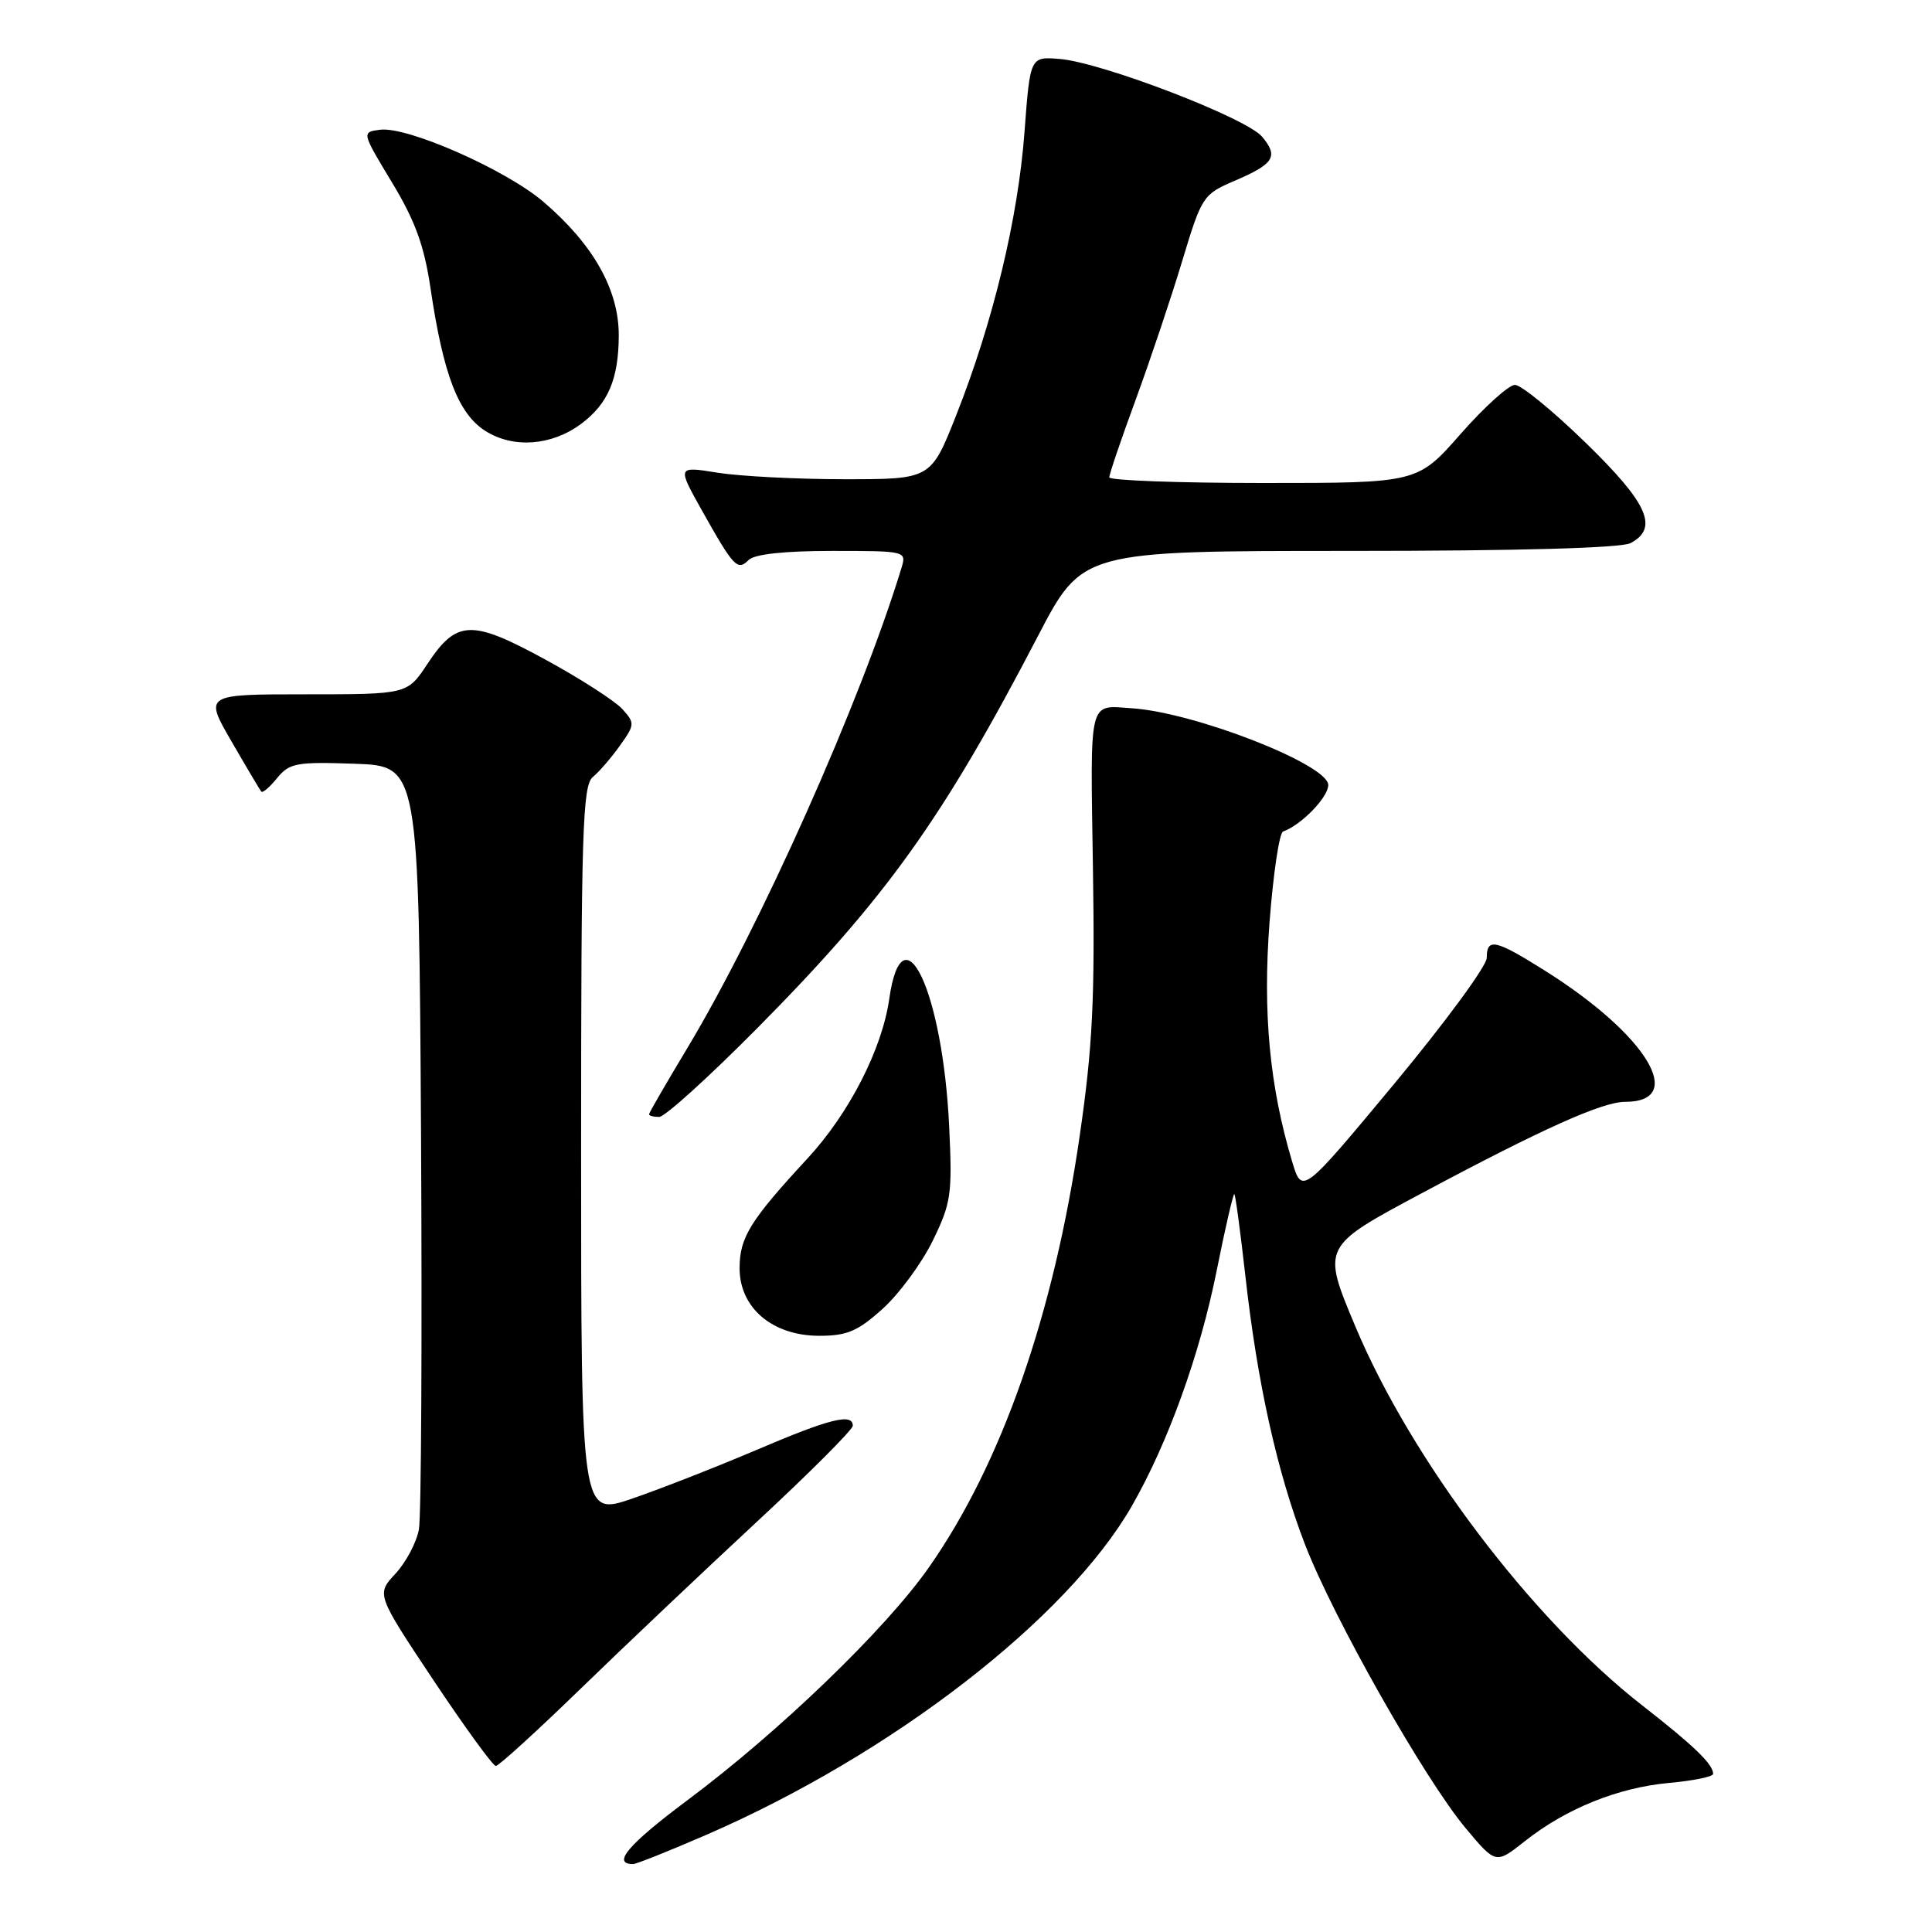 <?xml version="1.0" encoding="UTF-8" standalone="no"?>
<!DOCTYPE svg PUBLIC "-//W3C//DTD SVG 1.1//EN" "http://www.w3.org/Graphics/SVG/1.1/DTD/svg11.dtd" >
<svg xmlns="http://www.w3.org/2000/svg" xmlns:xlink="http://www.w3.org/1999/xlink" version="1.1" viewBox="0 0 256 256">
 <g >
 <path fill="currentColor"
d=" M 93.58 243.13 C 118.19 232.45 141.42 214.49 150.00 199.51 C 154.78 191.15 158.98 179.49 161.20 168.45 C 162.35 162.68 163.42 158.08 163.56 158.23 C 163.71 158.38 164.36 163.22 165.01 169.00 C 166.60 183.26 169.22 195.04 172.92 204.65 C 176.69 214.41 188.77 235.74 194.22 242.26 C 198.20 247.01 198.20 247.01 202.02 243.99 C 207.49 239.65 214.38 236.87 221.14 236.25 C 224.36 235.96 227.00 235.42 227.00 235.05 C 227.00 233.77 224.46 231.32 217.60 225.97 C 203.01 214.59 186.98 193.41 179.57 175.71 C 175.15 165.18 175.15 165.18 188.33 158.14 C 204.28 149.61 212.31 146.00 215.33 146.00 C 223.62 146.00 218.19 137.09 204.73 128.63 C 198.14 124.48 197.00 124.23 197.00 126.93 C 197.00 127.99 191.49 135.48 184.77 143.58 C 172.53 158.30 172.53 158.30 171.21 153.90 C 168.23 143.94 167.31 134.21 168.22 122.21 C 168.71 115.77 169.52 110.36 170.01 110.18 C 172.42 109.33 176.00 105.65 176.00 104.02 C 176.00 101.31 158.34 94.41 150.00 93.85 C 144.17 93.47 144.47 92.21 144.82 115.08 C 145.09 132.39 144.78 138.71 143.07 150.48 C 139.64 174.17 132.70 194.00 123.04 207.75 C 117.28 215.94 103.26 229.46 91.06 238.56 C 83.24 244.40 81.03 247.00 83.89 247.00 C 84.31 247.00 88.67 245.26 93.58 243.13 Z  M 76.95 223.75 C 82.76 218.11 93.25 208.18 100.26 201.67 C 107.27 195.17 113.00 189.43 113.00 188.92 C 113.00 187.21 109.94 187.98 100.20 192.14 C 94.86 194.41 87.46 197.31 83.75 198.58 C 77.00 200.88 77.00 200.88 77.00 152.56 C 77.00 110.19 77.19 104.09 78.55 102.96 C 79.40 102.26 81.02 100.38 82.15 98.79 C 84.13 96.01 84.14 95.81 82.45 93.94 C 81.47 92.87 76.89 89.92 72.27 87.40 C 62.45 82.05 60.51 82.12 56.63 87.98 C 53.97 92.00 53.97 92.00 40.52 92.00 C 27.06 92.00 27.06 92.00 30.68 98.25 C 32.67 101.69 34.45 104.68 34.62 104.89 C 34.80 105.11 35.75 104.30 36.72 103.10 C 38.34 101.11 39.27 100.93 47.00 101.20 C 55.50 101.50 55.50 101.50 55.79 150.50 C 55.94 177.45 55.82 200.91 55.51 202.63 C 55.21 204.35 53.81 206.99 52.41 208.51 C 49.86 211.25 49.86 211.25 57.43 222.63 C 61.60 228.88 65.32 234.00 65.70 234.00 C 66.08 234.00 71.14 229.39 76.95 223.75 Z  M 116.97 173.41 C 119.15 171.44 122.13 167.39 123.59 164.41 C 126.03 159.41 126.20 158.27 125.77 149.25 C 124.92 131.38 119.59 120.05 117.83 132.36 C 116.88 139.02 112.51 147.54 107.00 153.50 C 99.39 161.73 98.00 163.97 98.00 168.05 C 98.00 173.31 102.36 177.00 108.57 177.00 C 112.24 177.00 113.67 176.39 116.97 173.41 Z  M 100.33 136.25 C 117.44 118.97 124.92 108.51 137.55 84.25 C 143.41 73.00 143.41 73.00 178.77 73.00 C 201.23 73.00 214.84 72.62 216.07 71.96 C 219.82 69.96 218.36 66.69 210.11 58.67 C 205.78 54.45 201.56 51.00 200.74 51.00 C 199.92 51.00 196.68 53.93 193.54 57.50 C 187.83 64.00 187.83 64.00 167.42 64.00 C 156.19 64.00 146.99 63.66 146.99 63.25 C 146.98 62.84 148.55 58.23 150.47 53.00 C 152.39 47.77 155.16 39.52 156.63 34.65 C 159.23 26.02 159.40 25.76 163.54 23.98 C 168.83 21.72 169.44 20.75 167.24 18.12 C 165.17 15.63 145.96 8.26 140.40 7.81 C 136.50 7.50 136.50 7.50 135.75 17.50 C 134.90 28.94 131.58 42.69 126.71 55.00 C 123.35 63.50 123.35 63.50 111.93 63.50 C 105.64 63.50 98.08 63.11 95.11 62.64 C 89.72 61.77 89.72 61.77 93.01 67.64 C 97.23 75.16 97.72 75.68 99.20 74.20 C 99.97 73.43 103.93 73.00 110.27 73.00 C 120.04 73.00 120.13 73.02 119.45 75.25 C 114.07 92.91 100.70 122.88 91.06 138.90 C 88.28 143.53 86.00 147.46 86.00 147.65 C 86.00 147.84 86.61 148.00 87.35 148.00 C 88.09 148.00 93.93 142.71 100.33 136.25 Z  M 76.98 56.18 C 80.57 53.51 81.97 50.24 81.99 44.45 C 82.00 38.40 78.63 32.41 72.02 26.75 C 67.06 22.50 54.01 16.74 50.38 17.19 C 47.91 17.50 47.91 17.50 51.93 24.16 C 55.00 29.23 56.21 32.55 57.04 38.16 C 58.74 49.68 60.74 54.86 64.36 57.13 C 68.05 59.44 73.09 59.06 76.98 56.18 Z "/>
</g>
</svg>